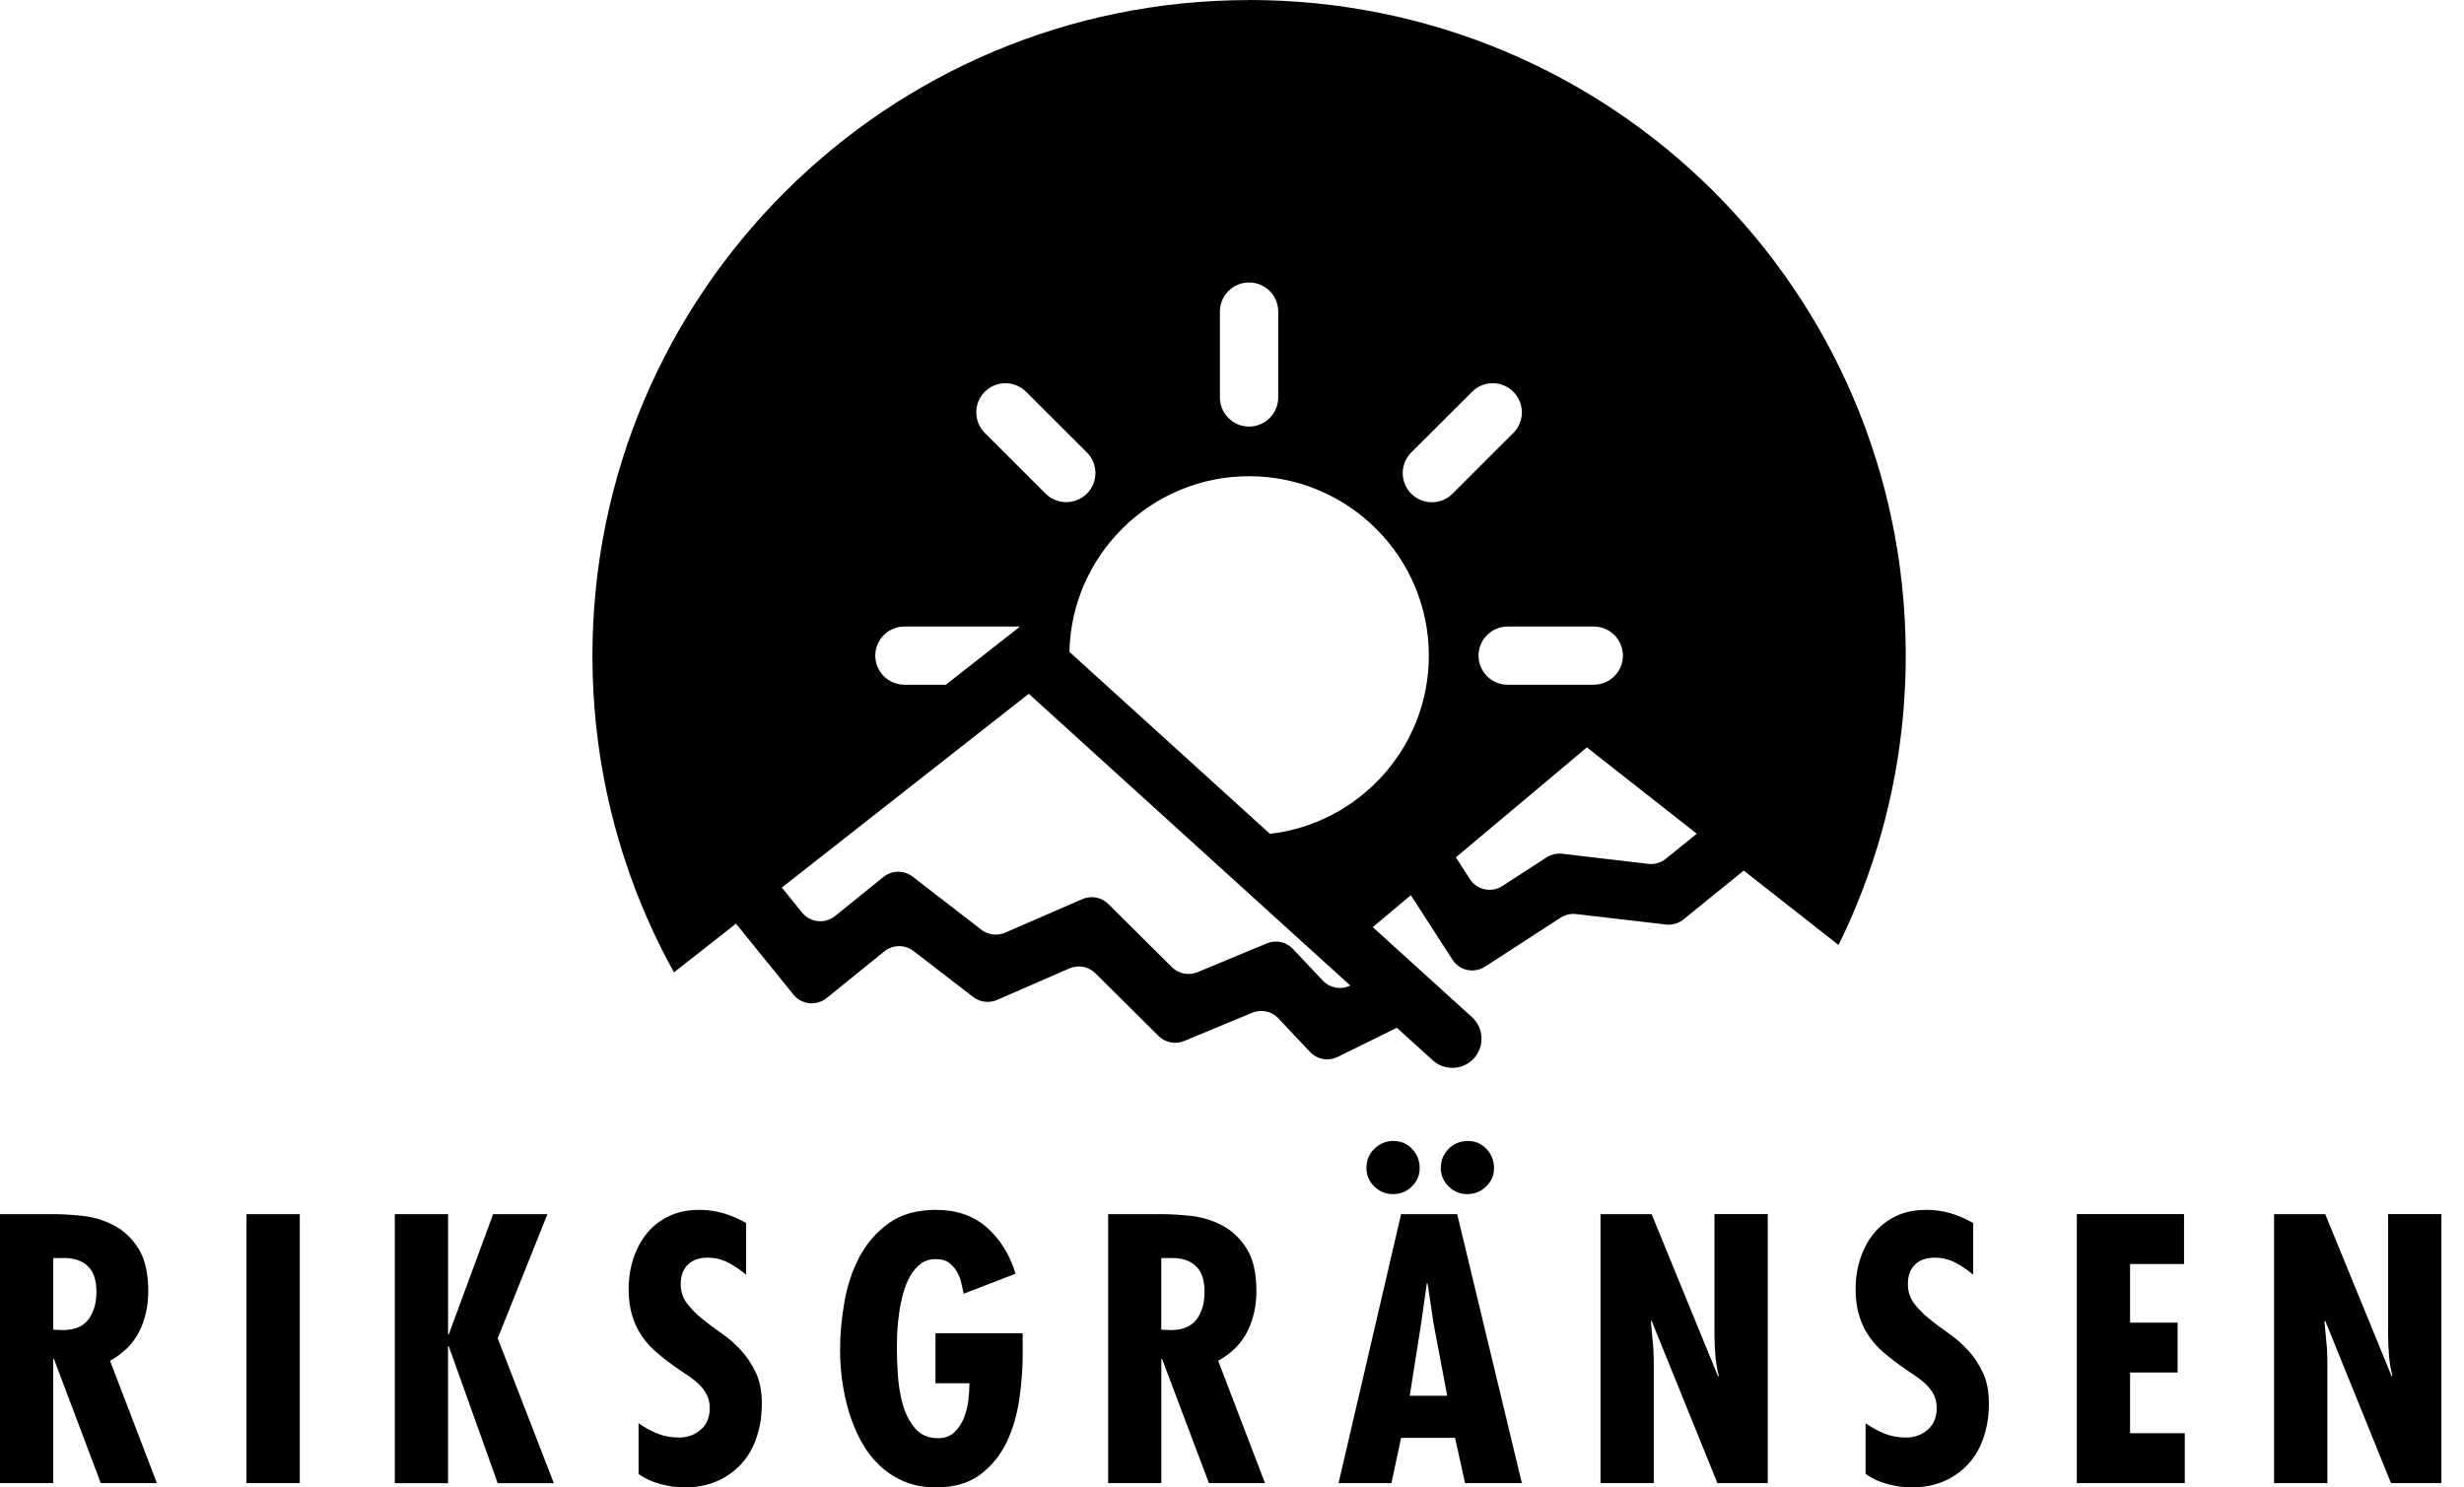 <!-- Generated by IcoMoon.io -->
<svg version="1.1" xmlns="http://www.w3.org/2000/svg" width="53" height="32" viewBox="0 0 53 32">
<title>clientlogo2</title>
<path d="M15.034 26.028c0.184 0 0.359 0.024 0.526 0.073s0.33 0.119 0.488 0.211v1.113c-0.117-0.102-0.246-0.189-0.384-0.261s-0.287-0.107-0.445-0.107c-0.18 0-0.32 0.050-0.423 0.15s-0.154 0.239-0.154 0.418c0 0.159 0.043 0.295 0.131 0.411 0.087 0.115 0.194 0.225 0.323 0.33s0.267 0.209 0.419 0.314c0.151 0.105 0.291 0.226 0.419 0.365s0.236 0.3 0.323 0.483c0.087 0.184 0.13 0.407 0.13 0.668 0 0.255-0.035 0.494-0.108 0.713-0.071 0.221-0.178 0.411-0.323 0.573-0.143 0.161-0.319 0.288-0.526 0.38s-0.444 0.138-0.711 0.138c-0.164 0-0.335-0.024-0.515-0.073s-0.337-0.121-0.469-0.218v-1.090c0.133 0.093 0.27 0.167 0.409 0.223 0.137 0.056 0.291 0.084 0.461 0.084 0.184 0 0.34-0.056 0.469-0.169s0.192-0.267 0.192-0.461c0-0.112-0.021-0.207-0.062-0.287-0.040-0.080-0.093-0.151-0.157-0.215s-0.136-0.123-0.215-0.177c-0.080-0.053-0.16-0.108-0.243-0.165-0.163-0.113-0.312-0.225-0.444-0.338-0.134-0.112-0.247-0.236-0.339-0.372s-0.163-0.285-0.211-0.449c-0.049-0.163-0.073-0.35-0.073-0.56 0-0.231 0.033-0.448 0.1-0.653s0.162-0.385 0.288-0.541c0.125-0.156 0.283-0.279 0.473-0.372 0.189-0.092 0.407-0.138 0.653-0.138zM41.429 26.028c0.185 0 0.359 0.024 0.526 0.073s0.329 0.119 0.488 0.211v1.113c-0.118-0.102-0.245-0.189-0.384-0.261s-0.288-0.107-0.445-0.107c-0.181 0-0.32 0.050-0.423 0.15s-0.153 0.239-0.153 0.418c0 0.159 0.043 0.295 0.13 0.411 0.087 0.115 0.194 0.225 0.322 0.33s0.267 0.209 0.418 0.314c0.152 0.105 0.291 0.226 0.42 0.365s0.235 0.3 0.322 0.483c0.087 0.184 0.131 0.407 0.131 0.668 0 0.255-0.036 0.494-0.109 0.713-0.071 0.221-0.179 0.411-0.322 0.573s-0.319 0.288-0.526 0.38c-0.208 0.092-0.445 0.138-0.711 0.138-0.164 0-0.336-0.024-0.516-0.073-0.178-0.048-0.335-0.121-0.469-0.218v-1.090c0.134 0.093 0.269 0.167 0.408 0.223s0.292 0.084 0.462 0.084c0.184 0 0.34-0.056 0.468-0.169s0.192-0.267 0.192-0.461c0-0.112-0.020-0.207-0.061-0.287s-0.095-0.151-0.158-0.215c-0.064-0.064-0.136-0.123-0.215-0.177s-0.16-0.108-0.242-0.165c-0.165-0.113-0.312-0.225-0.446-0.338s-0.246-0.236-0.338-0.372c-0.093-0.137-0.163-0.285-0.211-0.449-0.049-0.163-0.073-0.35-0.073-0.56 0-0.231 0.033-0.448 0.1-0.653s0.162-0.385 0.288-0.541c0.125-0.156 0.283-0.279 0.473-0.372s0.407-0.138 0.654-0.138zM20.138 26.029c0.441 0 0.804 0.126 1.091 0.38s0.492 0.585 0.615 0.994l-1.115 0.43c-0.015-0.071-0.033-0.151-0.053-0.237s-0.052-0.169-0.096-0.243c-0.044-0.074-0.1-0.137-0.169-0.188s-0.158-0.076-0.266-0.076c-0.128-0.005-0.237 0.026-0.331 0.092-0.091 0.066-0.169 0.156-0.234 0.268s-0.115 0.241-0.155 0.384c-0.038 0.143-0.067 0.286-0.087 0.43s-0.034 0.282-0.039 0.414c-0.005 0.134-0.007 0.246-0.007 0.338 0 0.148 0.006 0.333 0.020 0.553s0.047 0.432 0.104 0.636c0.056 0.204 0.144 0.379 0.265 0.522s0.286 0.215 0.496 0.215c0.143 0 0.26-0.042 0.35-0.127s0.159-0.188 0.207-0.31c0.049-0.123 0.081-0.252 0.096-0.388s0.023-0.255 0.023-0.357h-0.731v-1.075h1.876v0.453c0 0.307-0.024 0.63-0.073 0.967s-0.14 0.647-0.273 0.925c-0.134 0.279-0.322 0.51-0.566 0.694s-0.559 0.276-0.948 0.276c-0.262 0-0.494-0.044-0.696-0.13s-0.38-0.204-0.534-0.353c-0.154-0.148-0.283-0.319-0.388-0.514s-0.191-0.401-0.258-0.622c-0.066-0.22-0.115-0.444-0.146-0.672s-0.046-0.449-0.046-0.664c0-0.332 0.030-0.676 0.093-1.032 0.061-0.356 0.17-0.681 0.326-0.975s0.369-0.537 0.635-0.726c0.266-0.189 0.604-0.283 1.015-0.283zM46.978 26.12v1.074h-1.161v1.26h1.023v1.074h-1.023v1.305h1.177v1.075h-2.322v-5.788h2.306zM1.152 26.121c0.184 0 0.394 0.012 0.627 0.037 0.233 0.026 0.455 0.092 0.664 0.2 0.211 0.108 0.387 0.272 0.53 0.495s0.216 0.53 0.216 0.924c0 0.323-0.065 0.614-0.195 0.872s-0.34 0.466-0.627 0.626l1.008 2.633h-1.207l-1.008-2.672h-0.016v2.672h-1.144v-5.787h1.152zM9.638 26.121v2.587h0.015l0.954-2.587h1.168l-1.069 2.671 1.207 3.117h-1.207l-1.054-2.948h-0.015v2.948h-1.145v-5.788h1.145zM24.988 26.121c0.184 0 0.393 0.012 0.627 0.037 0.233 0.026 0.454 0.092 0.664 0.2s0.387 0.272 0.53 0.495c0.144 0.222 0.216 0.53 0.216 0.924 0 0.323-0.066 0.614-0.196 0.872s-0.34 0.466-0.626 0.626l1.007 2.633h-1.206l-1.008-2.672h-0.016v2.672h-1.144v-5.787h1.152zM31.344 26.121l1.391 5.787h-1.222l-0.215-0.975h-1.161l-0.208 0.975h-1.137l1.345-5.787h1.207zM50.015 26.121l1.43 3.492 0.015-0.015c-0.036-0.139-0.061-0.282-0.073-0.431s-0.019-0.296-0.019-0.445v-2.602h1.146v5.787h-1.084l-1.415-3.492-0.016 0.016 0.054 0.583 0.008 0.238v2.656h-1.146v-5.787h1.1zM6.448 26.121v5.787h-1.146v-5.787h1.146zM35.526 26.121l1.43 3.492 0.015-0.015c-0.037-0.139-0.061-0.282-0.073-0.431s-0.020-0.296-0.020-0.445v-2.602h1.146v5.787h-1.083l-1.415-3.492-0.016 0.016 0.054 0.583 0.008 0.238v2.656h-1.146v-5.787h1.1zM30.706 27.609h-0.015l-0.124 0.875-0.244 1.543h0.806l-0.292-1.543-0.13-0.875zM1.381 27.064l-0.083 0.001h-0.154v1.542l0.2 0.008c0.262 0 0.448-0.078 0.562-0.234s0.169-0.354 0.169-0.595c0-0.102-0.013-0.199-0.038-0.292s-0.070-0.171-0.13-0.237c-0.062-0.067-0.142-0.117-0.243-0.151-0.099-0.033-0.222-0.047-0.365-0.041l0.083-0.001zM25.217 27.064l-0.083 0.001h-0.155v1.542l0.2 0.008c0.262 0 0.448-0.078 0.562-0.234s0.169-0.354 0.169-0.595c0-0.102-0.012-0.199-0.038-0.292s-0.070-0.171-0.13-0.237c-0.062-0.067-0.143-0.117-0.243-0.151s-0.222-0.047-0.364-0.041l0.083-0.001zM29.976 24.547c0.159 0 0.292 0.058 0.4 0.172s0.161 0.252 0.161 0.411c0 0.154-0.056 0.285-0.168 0.395-0.113 0.11-0.249 0.165-0.409 0.165-0.153 0-0.286-0.055-0.399-0.165s-0.169-0.242-0.169-0.395c0-0.164 0.056-0.303 0.169-0.415s0.252-0.169 0.415-0.169zM31.576 24.547c0.159 0 0.292 0.058 0.398 0.172 0.109 0.115 0.162 0.252 0.162 0.411 0 0.154-0.056 0.285-0.169 0.395s-0.248 0.165-0.406 0.165c-0.154 0-0.287-0.055-0.401-0.165-0.112-0.111-0.169-0.242-0.169-0.395 0-0.164 0.057-0.303 0.169-0.415 0.113-0.112 0.252-0.169 0.416-0.169zM26.867 0c7.792 0 14.081 6.243 14.125 14.024 0.010 1.805-0.32 3.531-0.928 5.119-0.154 0.406-0.328 0.802-0.518 1.187l-2.039-1.601-1.297 1.052c-0.105 0.086-0.241 0.125-0.377 0.109l-1.931-0.225c-0.009-0.002-0.019-0.002-0.028-0.003-0.101-0.006-0.201 0.018-0.287 0.069-0.006 0.003-0.013 0.008-0.019 0.012l-1.626 1.054c-0.234 0.151-0.549 0.085-0.7-0.151l-0.895-1.388-0.819 0.688 2.133 1.936c0.003 0.003 0.006 0.005 0.009 0.009 0.248 0.234 0.264 0.624 0.034 0.877-0.232 0.256-0.628 0.275-0.885 0.044-0.001 0-0.001 0-0.001-0.001l-0.772-0.7-1.275 0.628c-0.002 0.001-0.004 0.002-0.006 0.003-0.197 0.094-0.43 0.052-0.581-0.105l-0.004-0.004-0.684-0.726c-0.145-0.153-0.369-0.2-0.562-0.119l-1.463 0.608c-0.188 0.078-0.405 0.035-0.551-0.108l-1.358-1.349c-0.146-0.146-0.368-0.187-0.559-0.105l-1.558 0.679c-0.169 0.073-0.365 0.048-0.511-0.063l-1.283-0.989c-0.185-0.144-0.445-0.141-0.628 0.006l-1.244 1.006c-0.214 0.172-0.526 0.143-0.703-0.064-0.004-0.004-0.006-0.007-0.009-0.011l-1.236-1.527-1.334 1.048c-0.207-0.372-0.397-0.755-0.569-1.147-0.762-1.733-1.185-3.65-1.185-5.665 0-7.79 6.324-14.105 14.124-14.105zM22.129 14.925l-5.312 4.17 0.435 0.537c0.002 0.002 0.005 0.005 0.006 0.007 0.176 0.209 0.487 0.241 0.701 0.071 0.001-0.001 0.002-0.002 0.004-0.003l1.040-0.841c0.181-0.147 0.441-0.15 0.627-0.007l1.479 1.143c0.147 0.112 0.343 0.137 0.512 0.063l1.66-0.722c0.19-0.083 0.411-0.041 0.558 0.105l1.369 1.359c0.145 0.144 0.362 0.186 0.551 0.108l1.49-0.62c0.193-0.080 0.416-0.033 0.56 0.118l0.002 0.002 0.643 0.682c0.002 0.002 0.003 0.004 0.005 0.005 0.153 0.157 0.389 0.198 0.586 0.101l-6.918-6.279zM34.134 16.078l-2.818 2.367 0.3 0.466c0.151 0.235 0.465 0.303 0.7 0.15l0.949-0.615c0.005-0.002 0.010-0.006 0.014-0.009 0.088-0.053 0.19-0.077 0.291-0.072l0.030 0.002 1.854 0.218c0.135 0.016 0.271-0.024 0.377-0.109l0.666-0.54-2.364-1.857zM26.867 10.245c-2.104 0-3.821 1.688-3.864 3.779l4.313 3.915c1.922-0.222 3.418-1.856 3.418-3.834 0-2.129-1.735-3.86-3.866-3.86zM21.933 13.479h-2.478c-0.346 0-0.628 0.281-0.628 0.626s0.282 0.626 0.628 0.626h0.89l1.588-1.246v-0.007zM34.28 13.479h-1.85c-0.347 0-0.627 0.281-0.627 0.626s0.28 0.626 0.627 0.626h1.85c0.173 0 0.33-0.070 0.444-0.183s0.184-0.271 0.184-0.443c0-0.346-0.28-0.626-0.627-0.626zM32.552 8.428c-0.245-0.245-0.643-0.245-0.887 0l-1.31 1.307c-0.244 0.245-0.244 0.641 0 0.886 0.246 0.245 0.643 0.245 0.888 0.001l1.309-1.308c0.244-0.244 0.244-0.64 0-0.885l-0.001-0.001zM22.070 8.429c-0.245-0.246-0.642-0.246-0.887-0.001s-0.244 0.641-0.001 0.885l1.309 1.307c0.122 0.122 0.284 0.183 0.444 0.183s0.32-0.061 0.444-0.183c0.244-0.245 0.244-0.641 0-0.886l-1.308-1.306zM26.867 6.077c-0.346 0-0.627 0.28-0.627 0.626v1.847c0 0.174 0.071 0.33 0.184 0.443s0.27 0.184 0.443 0.184c0.347 0 0.627-0.281 0.627-0.627v-1.847c0-0.346-0.28-0.626-0.627-0.626z"></path>
</svg>
